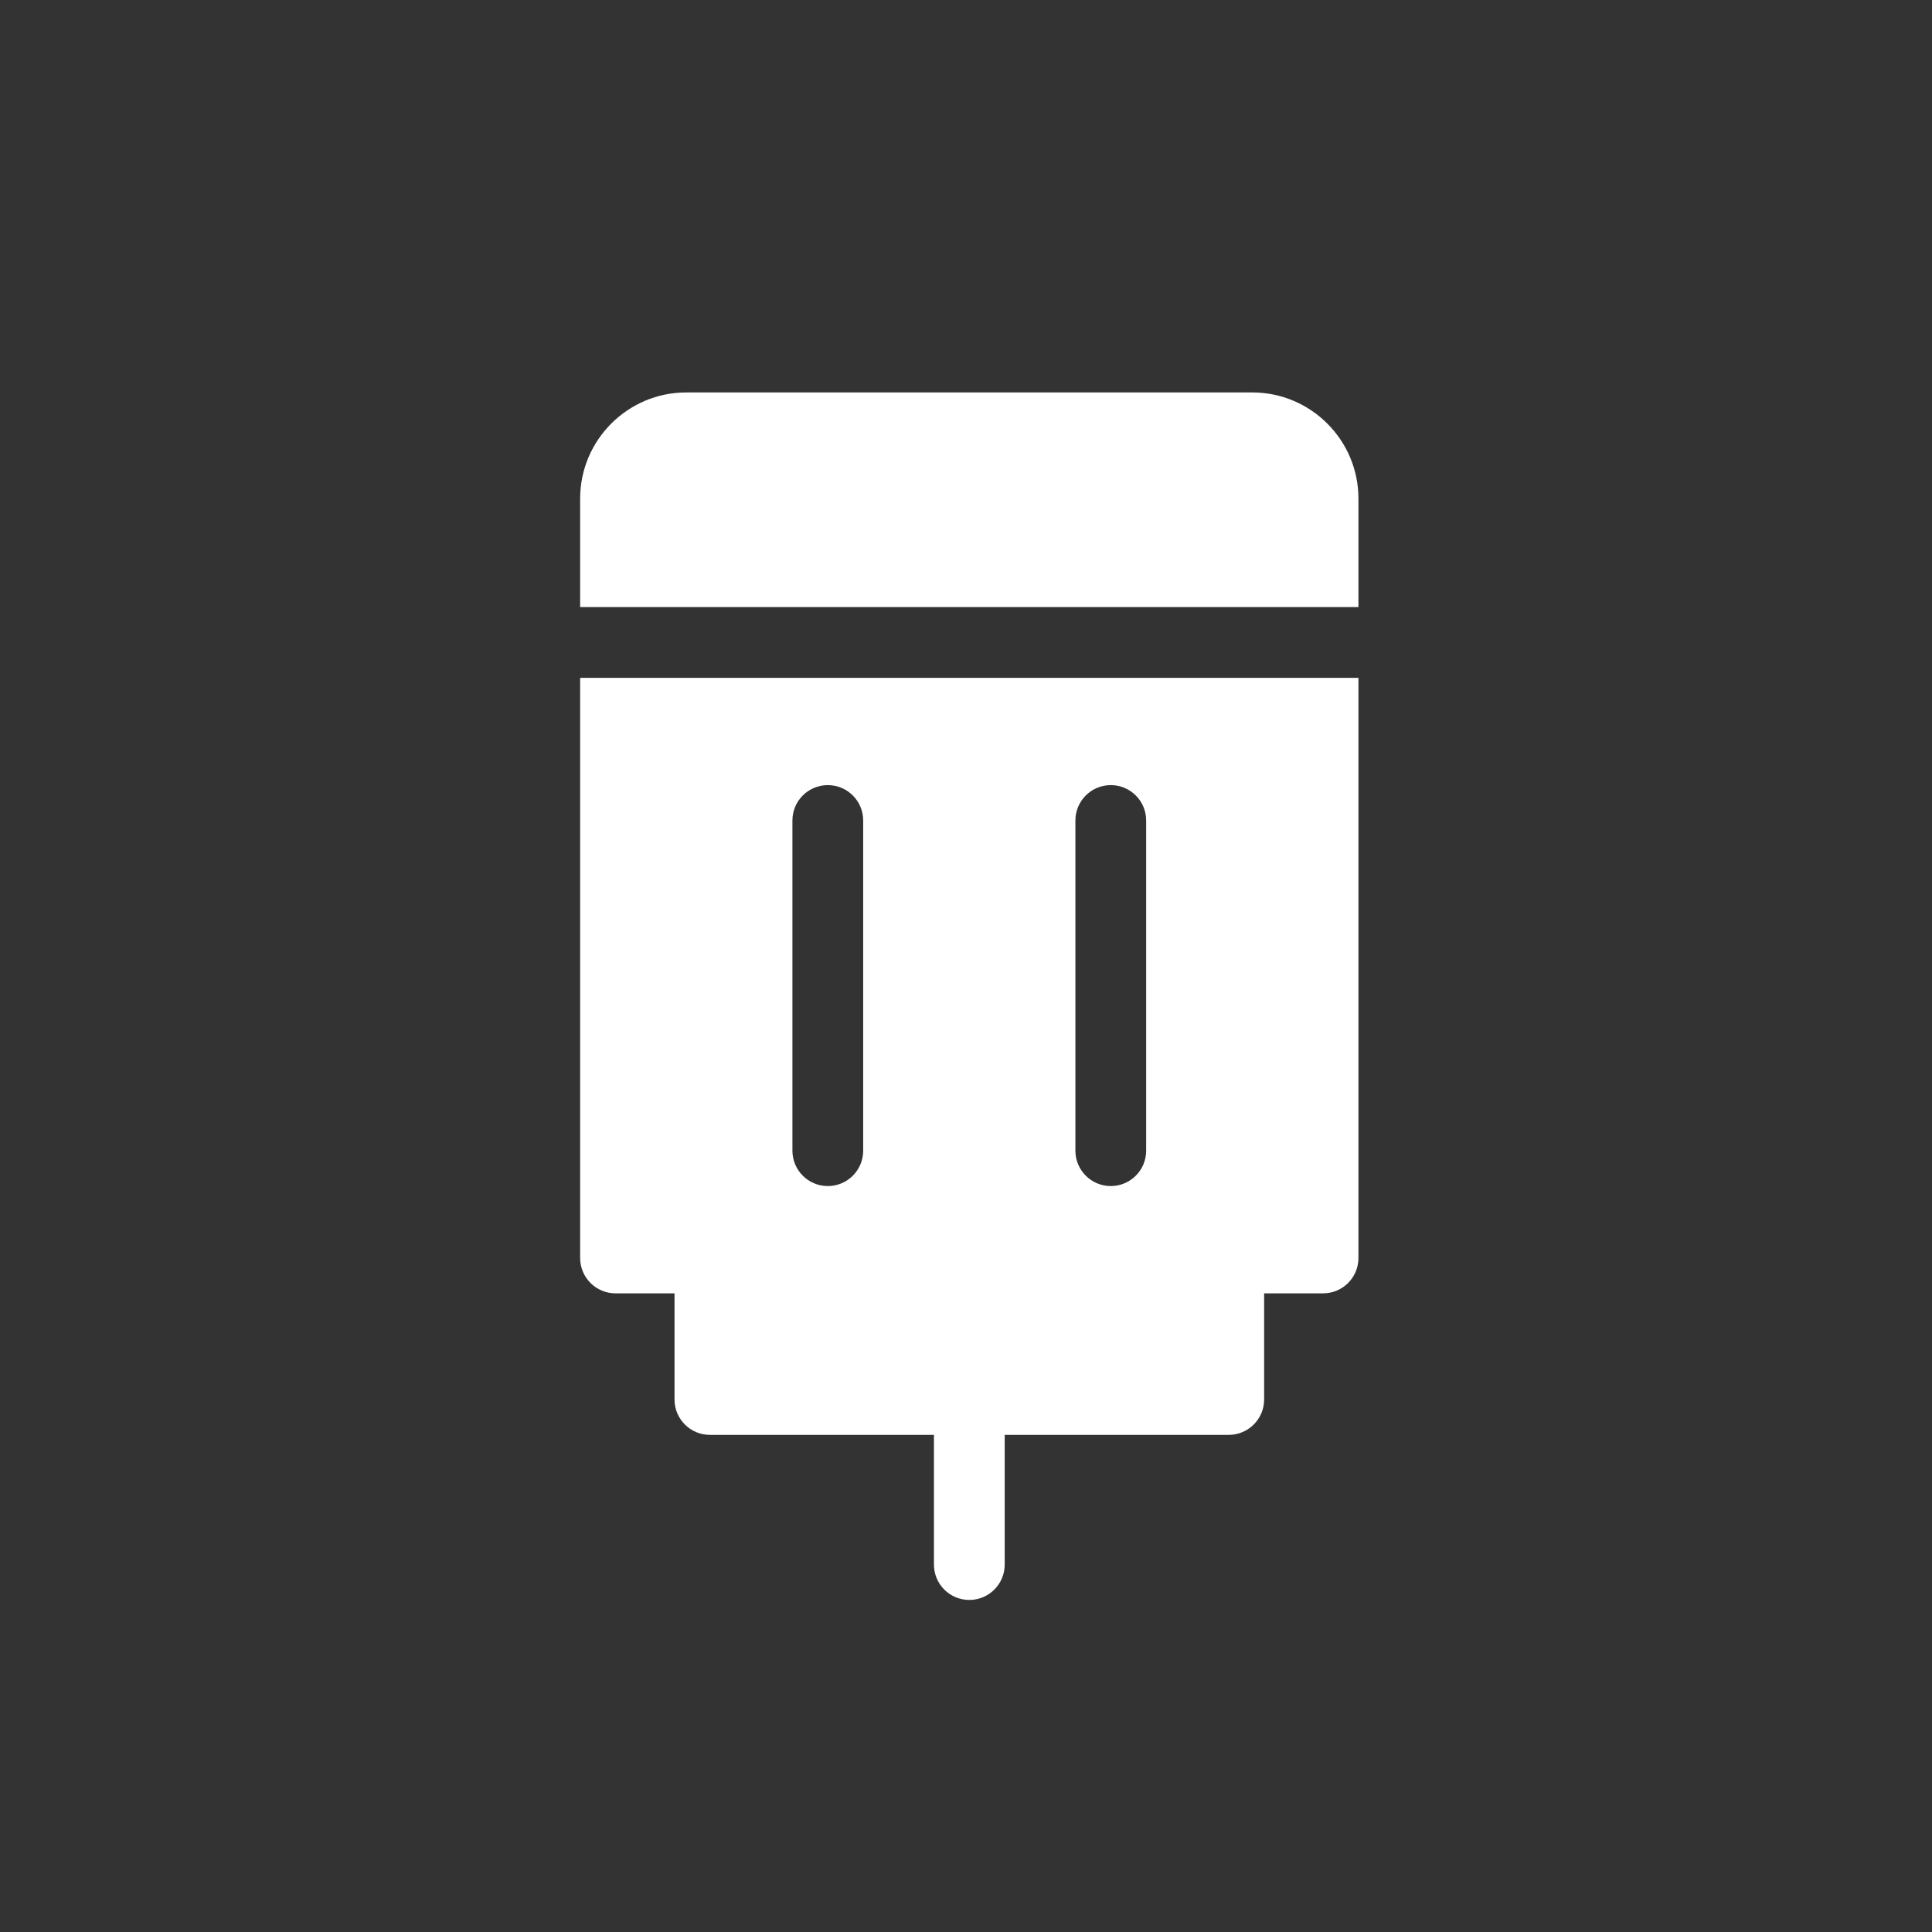<?xml version="1.0" encoding="UTF-8"?>
<svg width="32px" height="32px" viewBox="0 0 32 32" version="1.1" xmlns="http://www.w3.org/2000/svg" xmlns:xlink="http://www.w3.org/1999/xlink">
    <rect x="0" y="0" width="32" height="32" fill="#333333" stroke="none"/>
    <title>D7CCAC58-1D22-4D43-A52C-03C6027285C5@1x</title>
    <g id="Remote_Spot" stroke="none" stroke-width="1" fill="none" fill-rule="evenodd">
        <g id="RSS_0005_Spot-연결_카메라-출력안될경우" transform="translate(-136, -72)">
            <g id="Group-15-Copy" transform="translate(60, 60)">
                <g id="ic_motor" transform="translate(64, 0)">
                    <g id="bolt_black_24dp" transform="translate(12, 12)">
                        <polygon id="Path" points="0 0 32 0 32 32 0 32"></polygon>
                        <g id="engine" transform="translate(16, 16.5) rotate(-270) translate(-16, -16.5) translate(6, 10)" fill="#FFFFFF" fill-rule="nonzero">
                            <path d="M19.414,5.859 L17.266,5.859 L17.266,2.148 C17.266,1.825 17.003,1.562 16.68,1.562 L14.922,1.562 L14.922,0.586 C14.922,0.262 14.66,0 14.336,0 L4.727,0 L4.727,12.891 L14.336,12.891 C14.66,12.891 14.922,12.628 14.922,12.305 L14.922,11.328 L16.68,11.328 C17.003,11.328 17.266,11.066 17.266,10.742 L17.266,7.031 L19.414,7.031 C19.738,7.031 20,6.769 20,6.445 C20,6.122 19.738,5.859 19.414,5.859 Z M12.559,9.375 L7.09,9.375 C6.766,9.375 6.504,9.113 6.504,8.789 C6.504,8.465 6.766,8.203 7.09,8.203 L12.559,8.203 C12.882,8.203 13.145,8.465 13.145,8.789 C13.145,9.113 12.882,9.375 12.559,9.375 Z M12.559,4.688 L7.09,4.688 C6.766,4.688 6.504,4.425 6.504,4.102 C6.504,3.778 6.766,3.516 7.09,3.516 L12.559,3.516 C12.882,3.516 13.145,3.778 13.145,4.102 C13.145,4.425 12.882,4.688 12.559,4.688 Z" id="Shape"></path>
                            <path d="M1.758,0 C0.789,0 0,0.789 0,1.758 L0,11.133 C0,12.102 0.789,12.891 1.758,12.891 L3.555,12.891 L3.555,0 L1.758,0 Z" id="Path"></path>
                        </g>
                    </g>
                </g>
            </g>
        </g>
    </g>
</svg>
